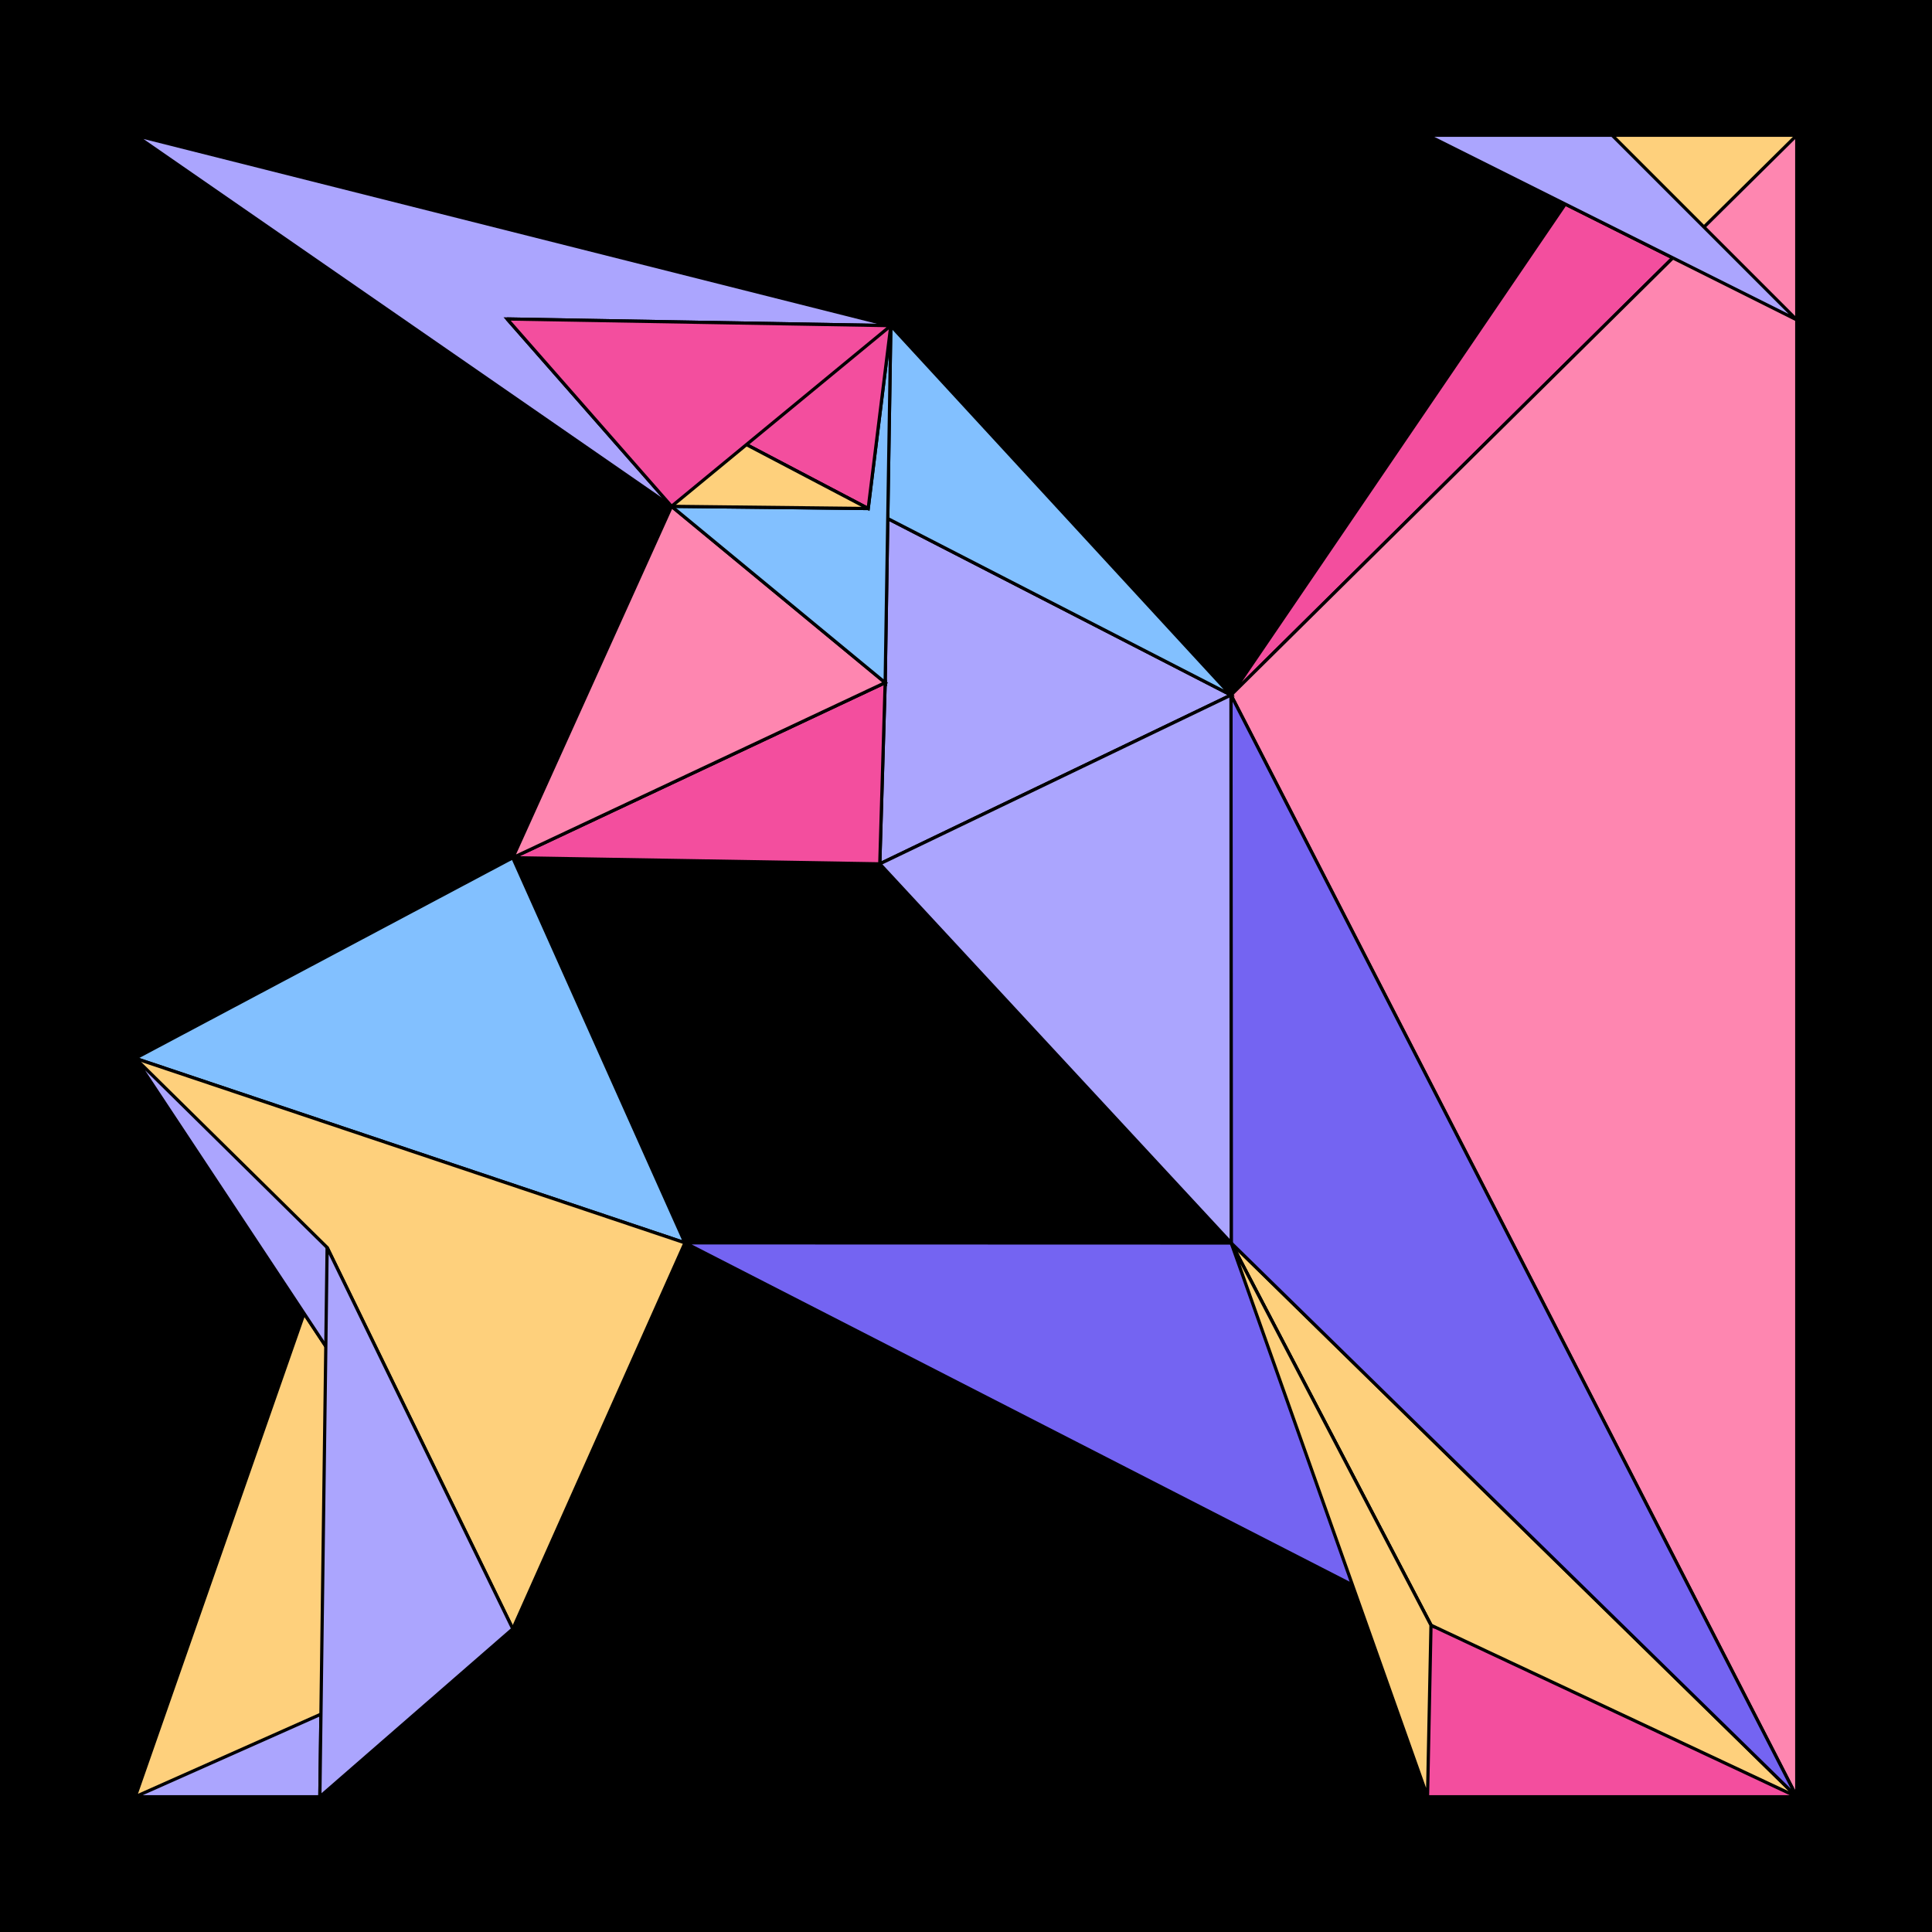 <svg xmlns="http://www.w3.org/2000/svg" width="600" height="600">
                <rect width="100%" height="100%" fill="#000"/><polygon points="42,42 157.499,99.061 208.557,157.244" fill="#aba5fe" stroke="#000" stroke-width="1"/><polygon points="42,42 157.499,99.061 276.654,101.133" fill="#f34e9e" stroke="#000" stroke-width="1"/><polygon points="42,42 208.557,157.244 276.654,101.133" fill="#aba5fe" stroke="#000" stroke-width="1"/><polygon points="42,558 99.333,558 159.258,505.852" fill="#82c0ff" stroke="#000" stroke-width="1"/><polygon points="42,558 99.333,558 101.589,387.416" fill="#aba5fe" stroke="#000" stroke-width="1"/><polygon points="42,558 101.589,387.416 159.258,505.852" fill="#fed07c" stroke="#000" stroke-width="1"/><polygon points="500.667,42 558,42 558,99.333" fill="#aba5fe" stroke="#000" stroke-width="1"/><polygon points="443.333,42 500.667,42 558,42" fill="#fed07c" stroke="#000" stroke-width="1"/><polygon points="382.291,215.853 500.667,42 558,42" fill="#f34e9e" stroke="#000" stroke-width="1"/><polygon points="443.333,42 558,42 558,99.333" fill="#fed07c" stroke="#000" stroke-width="1"/><polygon points="382.291,215.853 558,42 558,558" fill="#fe86b0" stroke="#000" stroke-width="1"/><polygon points="443.333,558 444.407,504.718 558,558" fill="#fed07c" stroke="#000" stroke-width="1"/><polygon points="382.369,386.027 443.333,558 558,558" fill="#f34e9e" stroke="#000" stroke-width="1"/><polygon points="382.369,386.027 444.407,504.718 558,558" fill="#fed07c" stroke="#000" stroke-width="1"/><polygon points="382.291,215.853 382.369,386.027 558,558" fill="#7464f2" stroke="#000" stroke-width="1"/><polygon points="273.223,268.278 274.896,212.007 382.291,215.853" fill="#7464f2" stroke="#000" stroke-width="1"/><polygon points="269.626,157.926 274.896,212.007 382.291,215.853" fill="#f34e9e" stroke="#000" stroke-width="1"/><polygon points="274.896,212.007 276.654,101.133 382.291,215.853" fill="#82c0ff" stroke="#000" stroke-width="1"/><polygon points="269.626,157.926 273.223,268.278 382.291,215.853" fill="#aba5fe" stroke="#000" stroke-width="1"/><polygon points="273.223,268.278 382.291,215.853 382.369,386.027" fill="#aba5fe" stroke="#000" stroke-width="1"/><polygon points="269.626,157.926 276.654,101.133 382.291,215.853" fill="#82c0ff" stroke="#000" stroke-width="1"/><polygon points="101.589,387.416 159.258,505.852 212.731,385.976" fill="#fe86b0" stroke="#000" stroke-width="1"/><polygon points="42,328.667 101.589,387.416 212.731,385.976" fill="#fe86b0" stroke="#000" stroke-width="1"/><polygon points="42,328.667 159.24,266.376 212.731,385.976" fill="#82c0ff" stroke="#000" stroke-width="1"/><polygon points="42,328.667 159.258,505.852 212.731,385.976" fill="#fed07c" stroke="#000" stroke-width="1"/><polygon points="212.731,385.976 382.369,386.027 444.407,504.718" fill="#7464f2" stroke="#000" stroke-width="1"/><polygon points="269.626,157.926 273.223,268.278 274.896,212.007" fill="#fe86b0" stroke="#000" stroke-width="1"/><polygon points="159.24,266.376 273.223,268.278 274.896,212.007" fill="#f34e9e" stroke="#000" stroke-width="1"/><polygon points="208.557,157.244 269.626,157.926 274.896,212.007" fill="#7464f2" stroke="#000" stroke-width="1"/><polygon points="269.626,157.926 274.896,212.007 276.654,101.133" fill="#0e93f9" stroke="#000" stroke-width="1"/><polygon points="159.24,266.376 208.557,157.244 274.896,212.007" fill="#fe86b0" stroke="#000" stroke-width="1"/><polygon points="208.557,157.244 274.896,212.007 276.654,101.133" fill="#82c0ff" stroke="#000" stroke-width="1"/><polygon points="443.333,42 500.667,42 558,99.333" fill="#aba5fe" stroke="#000" stroke-width="1"/><polygon points="42,328.667 101.589,387.416 159.258,505.852" fill="#aba5fe" stroke="#000" stroke-width="1"/><polygon points="99.333,558 101.589,387.416 159.258,505.852" fill="#aba5fe" stroke="#000" stroke-width="1"/><polygon points="208.557,157.244 269.626,157.926 276.654,101.133" fill="#fe86b0" stroke="#000" stroke-width="1"/><polygon points="157.499,99.061 269.626,157.926 276.654,101.133" fill="#f34e9e" stroke="#000" stroke-width="1"/><polygon points="157.499,99.061 208.557,157.244 269.626,157.926" fill="#fed07c" stroke="#000" stroke-width="1"/><polygon points="382.369,386.027 443.333,558 444.407,504.718" fill="#fed07c" stroke="#000" stroke-width="1"/><polygon points="157.499,99.061 208.557,157.244 276.654,101.133" fill="#f34e9e" stroke="#000" stroke-width="1"/></svg>